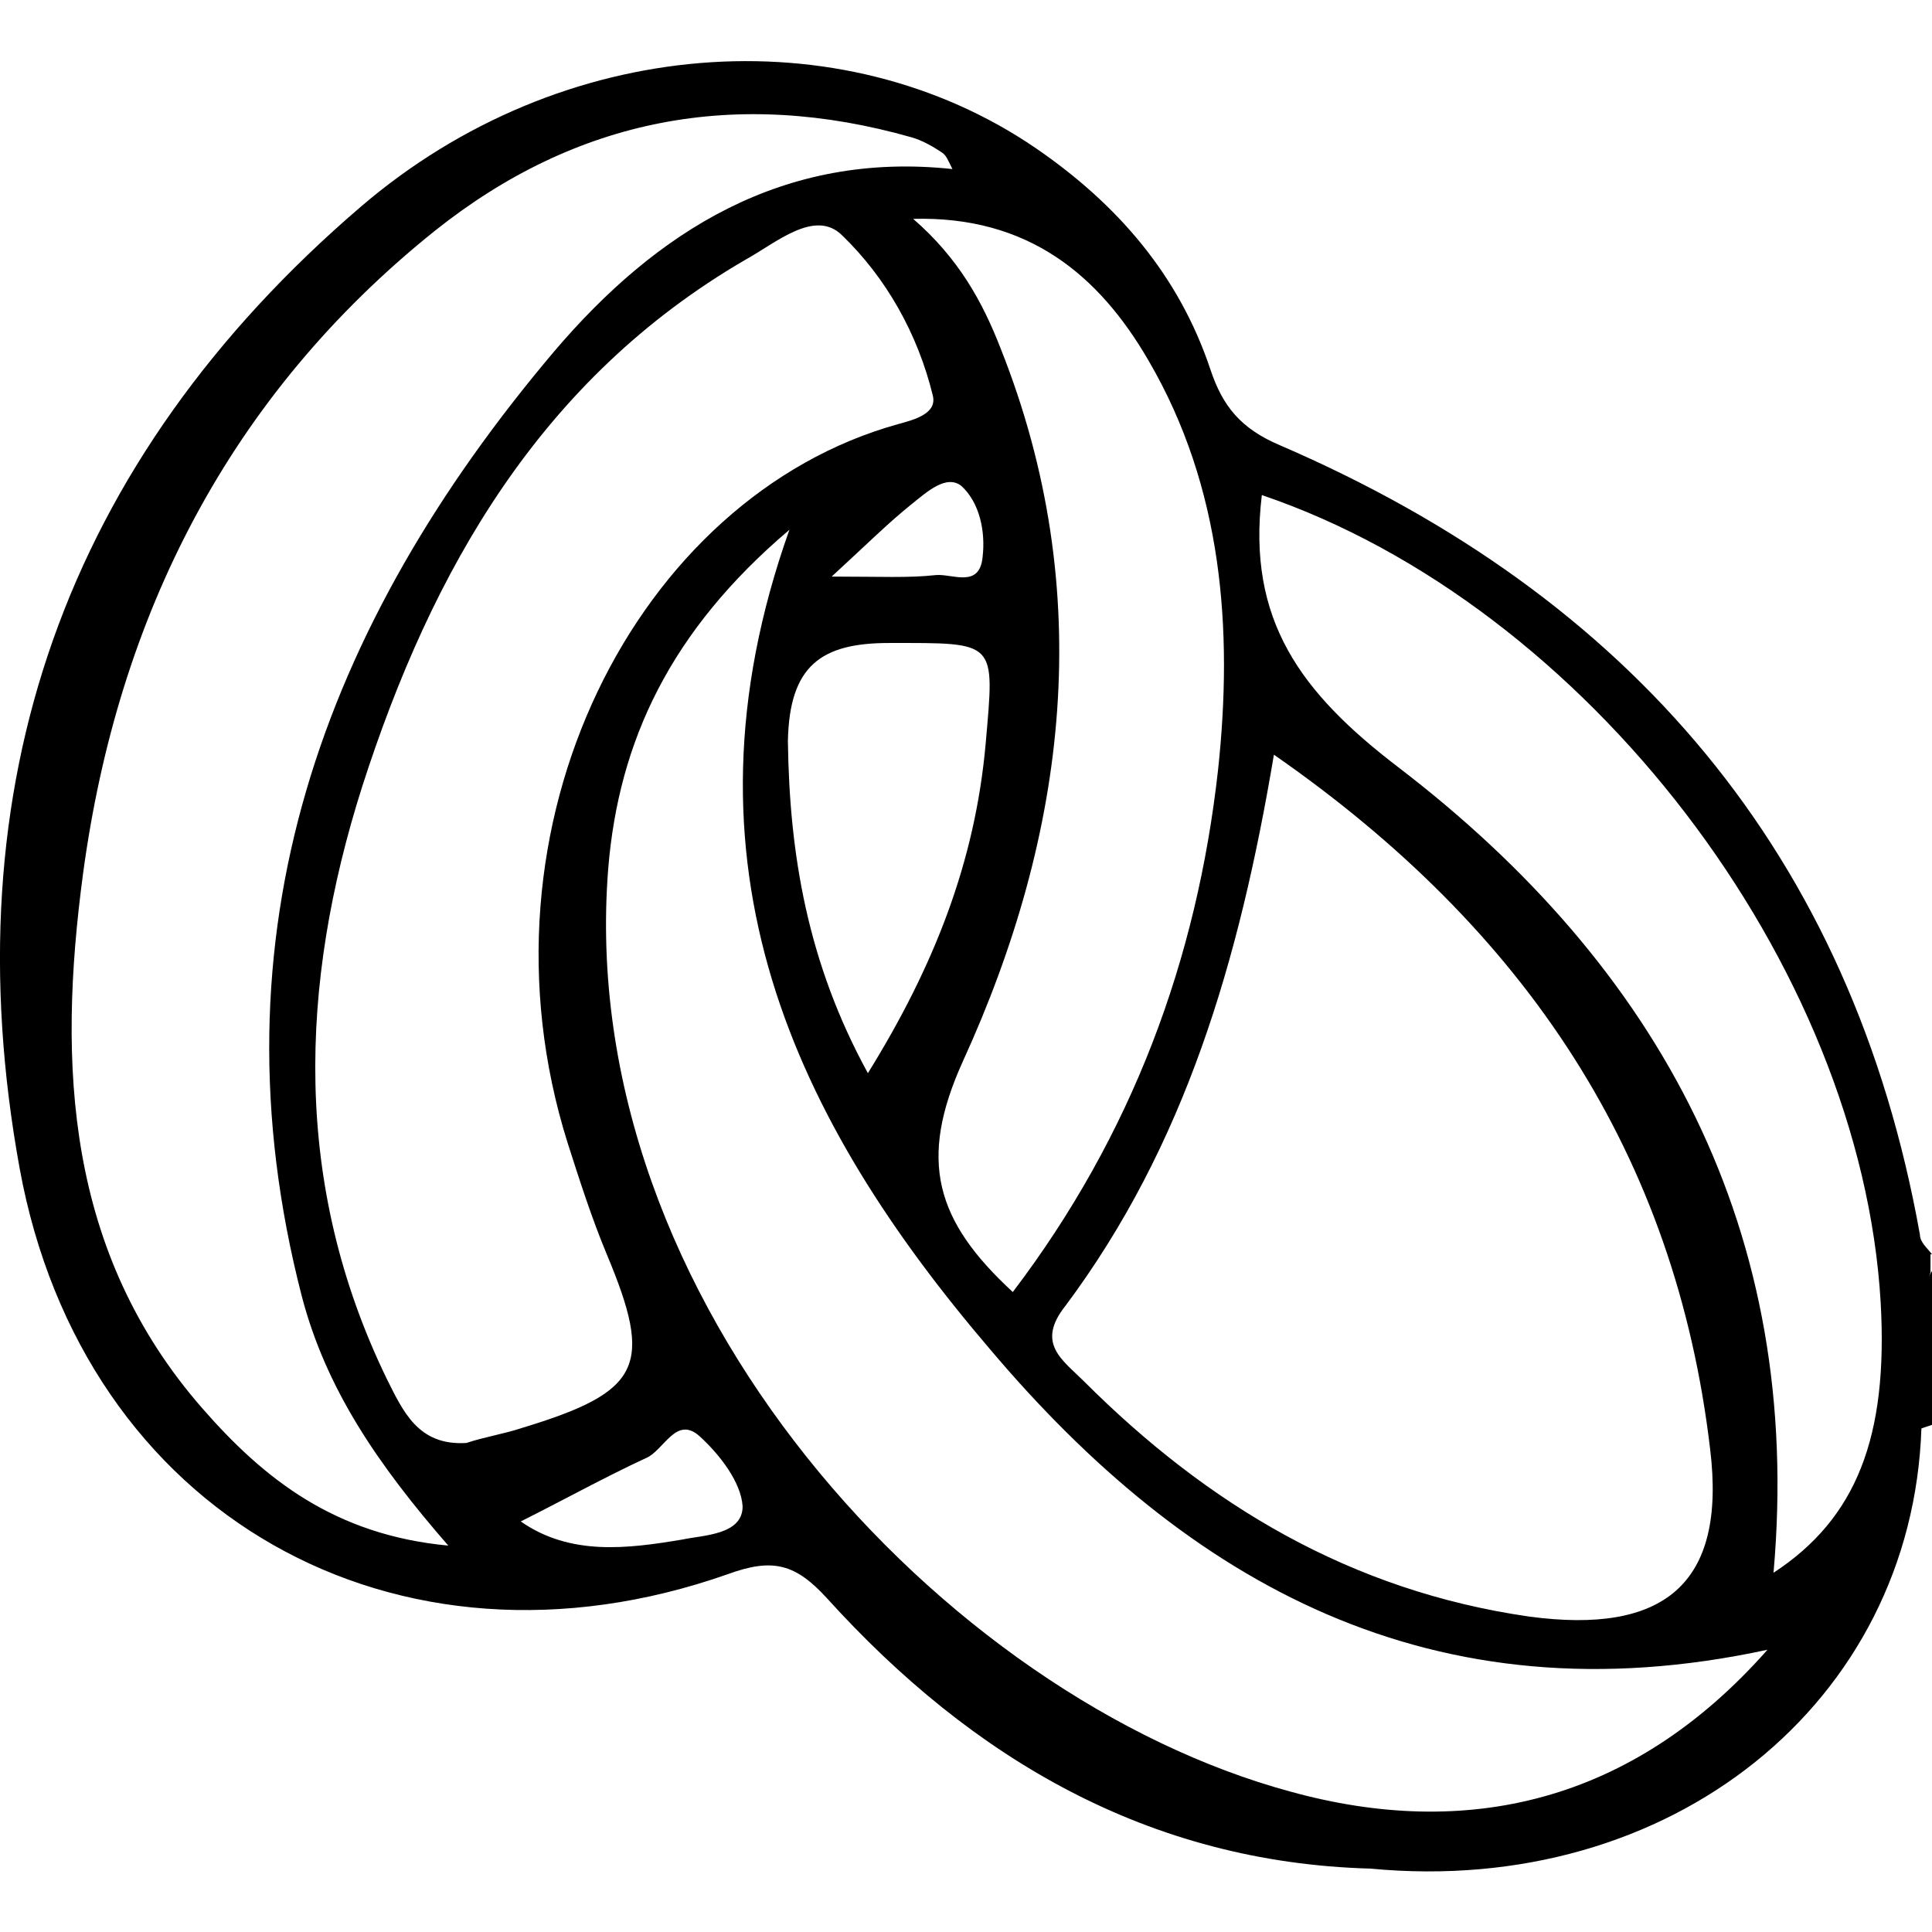<?xml version="1.0" encoding="utf-8"?>
<!-- Generator: Adobe Illustrator 28.0.0, SVG Export Plug-In . SVG Version: 6.00 Build 0)  -->
<svg version="1.1" id="Layer_1" xmlns="http://www.w3.org/2000/svg" xmlns:xlink="http://www.w3.org/1999/xlink" x="0px" y="0px"
	 viewBox="0 0 128 128" style="enable-background:new 0 0 128 128;" xml:space="preserve">
<g id="TOaQjb.tif_1_">
	<g>
		<path d="M128,83.1c-0.3-0.4-0.8-0.8-0.8-1.3c-4.5-25.2-19.2-42.3-42.4-52.3c-2.6-1.1-3.8-2.6-4.6-5c-2.1-6.3-6.2-11-11.6-14.7
			C55.7,1,37.2,2.3,23.9,13.7C4.3,30.5-3.3,52.1,1.3,77.4c4.2,23,25,34.6,46.9,26.9c3-1.1,4.5-0.7,6.6,1.6
			c9.6,10.6,21.3,17.5,36,17.9c19.9,1.9,35.9-11,36.5-29.2c0-0.2,0-0.4,0-0.5c0.3-3.3-0.6-6.6,0.6-9.8V83.1z M76.1,23.9
			c4.9,8.4,5.6,17.8,4.6,27.1c-1.4,12.6-5.7,24.2-13.6,34.6c-5.1-4.7-6.3-8.7-3.3-15.3c6.9-15.1,8.9-31.1,2.5-47.2
			c-1.2-3.1-2.8-6-5.8-8.6C68.1,14.3,72.8,18.2,76.1,23.9z M84.4,50c16.7,11.6,26.6,26.5,28.9,46c1.1,9-3.1,12.3-12,11.1
			c-11.8-1.7-21.3-7.4-29.5-15.6c-1.4-1.4-3.2-2.5-1.2-5C78.5,75.9,82.1,63.7,84.4,50z M58.9,42.6c7.2,0,7-0.2,6.4,6.7
			c-0.7,7.8-3.4,14.7-7.8,21.8c-4-7.3-5.2-14.5-5.3-22C52.3,44.1,54.4,42.6,58.9,42.6z M55.1,38.2c2.5-2.3,3.8-3.6,5.3-4.8
			c1-0.8,2.3-2,3.3-1.2c1.2,1.1,1.6,3,1.4,4.7c-0.2,2.1-2,1.1-3.1,1.2C60.2,38.3,58.4,38.2,55.1,38.2z M13.4,93.3
			C4.4,83,3.8,70.6,5.5,57.9c2.3-17.1,9.7-31.7,23.3-42.6c9.4-7.5,20-9.5,31.6-6.2c0.7,0.2,1.4,0.6,2,1c0.3,0.2,0.4,0.5,0.7,1.1
			C51.9,10,43.5,15.3,36.7,23.3C21.4,41.4,13.8,61.9,20,85.9c1.6,6.1,5,11.1,9.7,16.5C22.2,101.7,17.5,98,13.4,93.3z M30.9,95.6
			c-3.2,0.2-4.2-2.1-5.3-4.3c-6.2-12.8-5.8-26-1.6-39.2c4.6-14.3,11.8-27,25.4-34.9c2-1.1,4.6-3.4,6.4-1.6c2.9,2.8,5,6.5,6,10.6
			c0.3,1.2-1.2,1.6-2.3,1.9C42.2,32.9,31,54.7,37.6,75.7c0.8,2.5,1.6,5,2.6,7.4c3.1,7.4,2.3,9.1-5.6,11.5
			C33.4,95,32.1,95.2,30.9,95.6z M45.2,102c-3.6,0.6-7.4,1.1-10.7-1.2c2.8-1.4,5.5-2.9,8.3-4.2c1.2-0.5,2-2.9,3.6-1.4
			c1.3,1.2,2.7,3,2.8,4.6C49.2,101.7,46.6,101.7,45.2,102z M85.5,118.7C62.6,112.5,38,86.2,40.3,57.5c0.7-8.4,4.1-15.7,12-22.4
			c-7.9,22.2,0.4,39.2,13.3,54.3c13.1,15.5,29.3,24.7,51.5,19.9C108.1,119.5,97.1,121.9,85.5,118.7z M117.5,104.2
			c2-22.6-7.5-40.1-24.9-53.4c-6.4-4.9-10-9.7-9-18c21.5,7.3,39.7,31.1,41,53.5C125.1,95.2,123,100.6,117.5,104.2z"/>
		<path d="M128,94.4c-0.3,0.1-0.6,0.2-0.9,0.3c0.1-3.5-1.2-7.1,0.9-10.5C128,87.6,128,91,128,94.4z"/>
	</g>
</g>
</svg>
